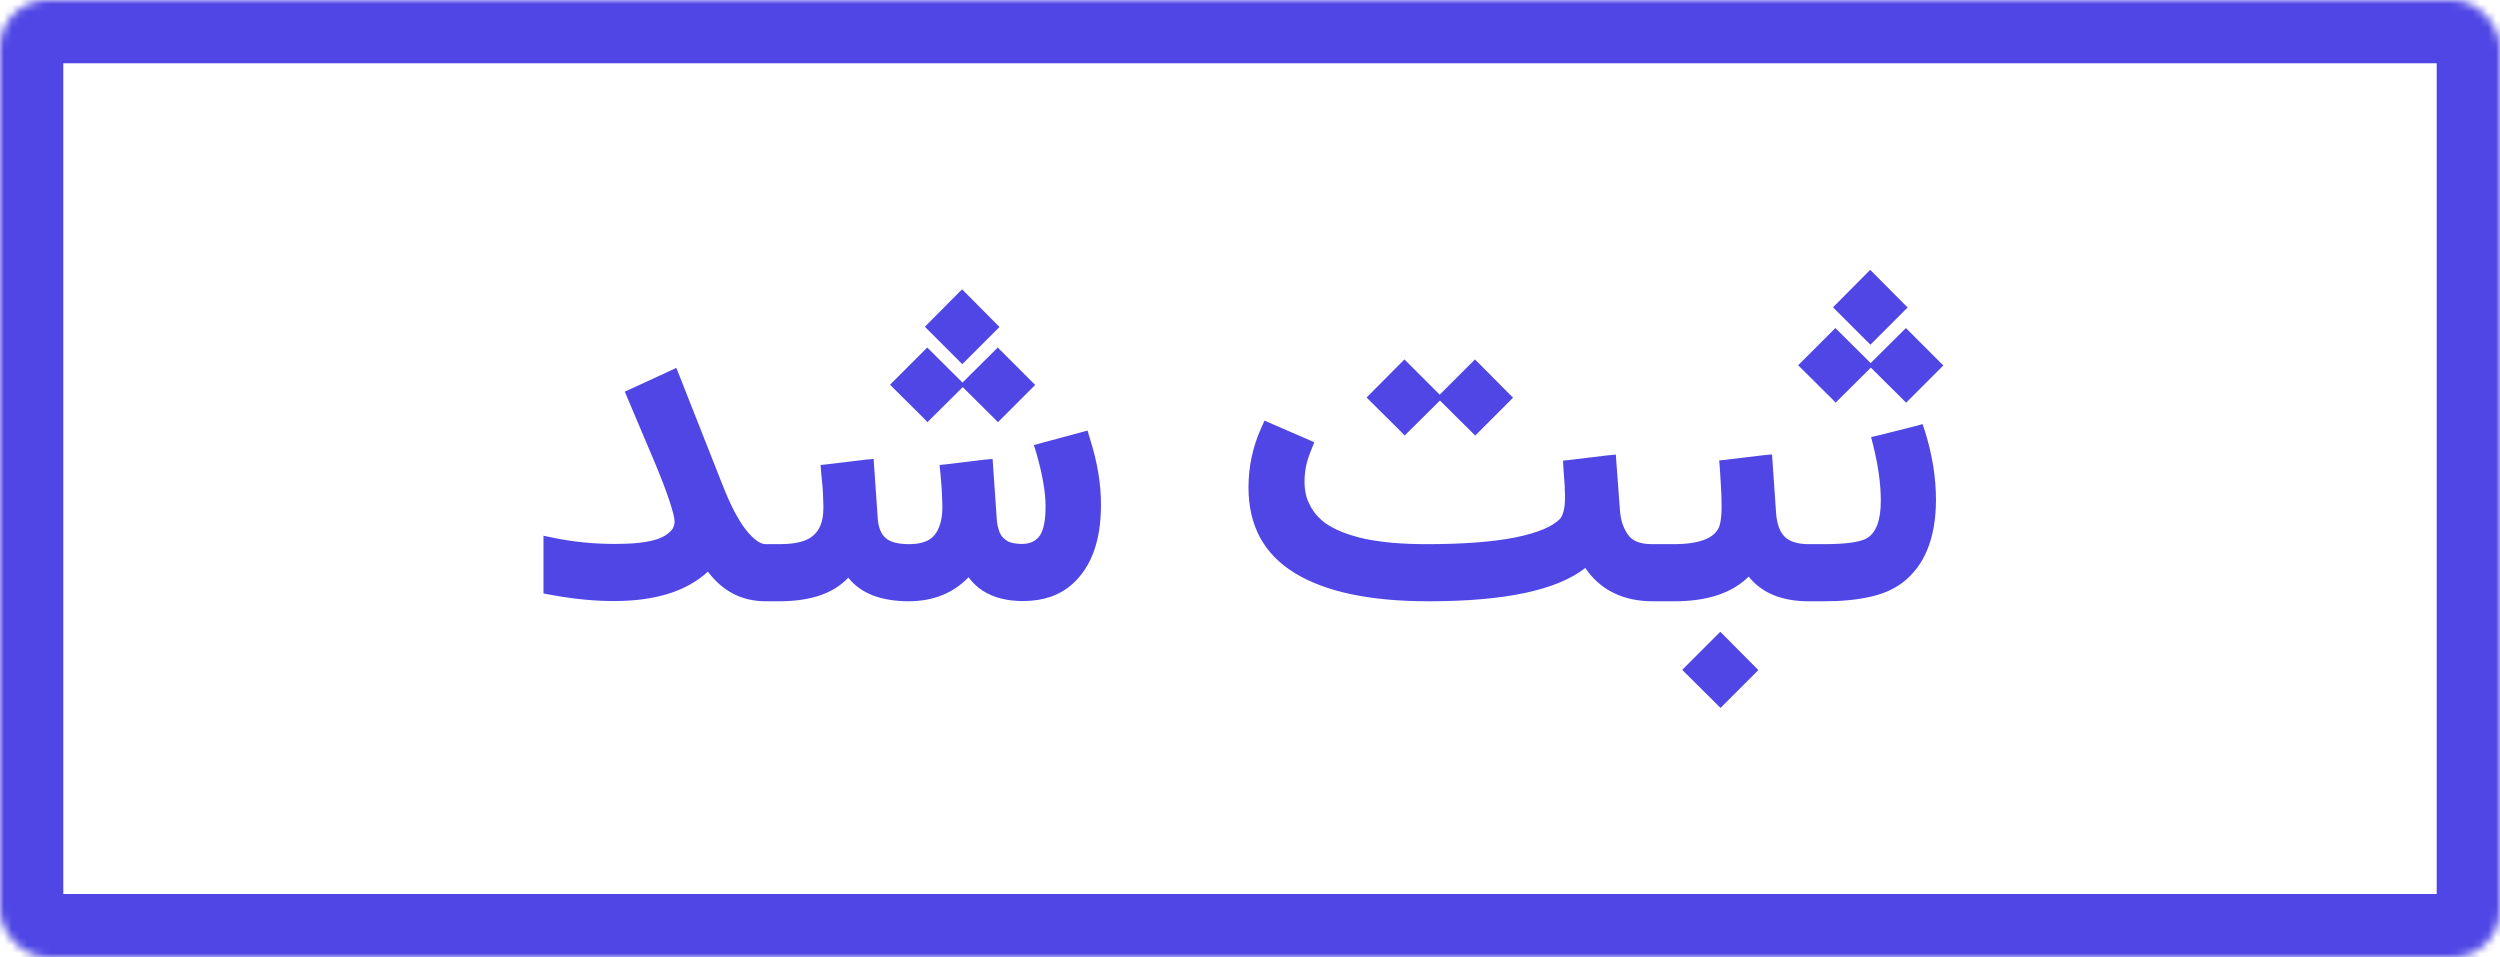 <svg width="316" height="121" viewBox="0 0 316 121" fill="none" xmlns="http://www.w3.org/2000/svg">
<mask id="path-1-inside-1_303:5" fill="white">
<rect width="316" height="121" rx="6"/>
</mask>
<rect width="316" height="121" rx="6" stroke="#4F46E5" stroke-width="16" mask="url(#path-1-inside-1_303:5)"/>
<path d="M77.609 75.973C75.094 75.973 72.423 75.708 69.598 75.18L68.695 75.016V74.086V69.055V67.715L70.008 67.988C72.487 68.499 75.066 68.754 77.746 68.754C78.876 68.754 79.879 68.708 80.754 68.617C81.647 68.508 82.367 68.371 82.914 68.207C83.479 68.025 83.935 67.806 84.281 67.551C84.646 67.296 84.901 67.04 85.047 66.785C85.193 66.512 85.266 66.22 85.266 65.91C85.266 65.491 85.056 64.643 84.637 63.367C84.217 62.091 83.625 60.533 82.859 58.691L79.387 50.488L78.977 49.504L79.934 49.066L84.445 46.988L85.484 46.496L85.922 47.59L91.336 61.316C92.338 63.868 93.323 65.755 94.289 66.977C95.255 68.18 96.085 68.781 96.777 68.781H97.324C97.543 68.781 97.734 68.818 97.898 68.891C98.081 68.963 98.227 69.046 98.336 69.137C98.463 69.228 98.564 69.374 98.637 69.574C98.728 69.757 98.792 69.912 98.828 70.039C98.865 70.148 98.892 70.331 98.91 70.586C98.947 70.823 98.965 70.987 98.965 71.078C98.965 71.169 98.965 71.342 98.965 71.598C98.965 71.835 98.965 71.962 98.965 71.981V72.473C98.965 73.147 98.928 73.667 98.856 74.031C98.801 74.505 98.71 74.87 98.582 75.125V75.152L98.555 75.18C98.263 75.727 97.853 76 97.324 76H96.777C93.788 76 91.354 74.751 89.477 72.254C86.797 74.733 82.841 75.973 77.609 75.973ZM112.91 48.219L116.793 44.336L117.203 43.926L117.613 44.336L121.551 48.246L121.66 48.355L121.797 48.219L125.707 44.336L126.117 43.926L126.527 44.336L130.438 48.246L130.848 48.656L130.438 49.066L126.555 52.949L126.145 53.359L125.734 52.949L121.797 49.039L121.688 48.93L121.551 49.066L117.641 52.949L117.23 53.359L116.848 52.949L112.91 49.039L112.5 48.629L112.91 48.219ZM117.312 40.891L121.195 36.98L121.605 36.57L122.016 36.98L125.926 40.918L126.336 41.328L125.926 41.738L122.043 45.621L121.633 46.031L121.223 45.621L117.312 41.711L116.902 41.301L117.312 40.891ZM118.98 65.637C119.072 65.181 119.117 64.616 119.117 63.941C119.117 63.668 119.108 63.404 119.09 63.148C119.09 62.875 119.081 62.602 119.062 62.328C119.044 62.055 119.026 61.781 119.008 61.508L118.871 59.84L118.762 58.773L119.828 58.664L124.312 58.117L125.461 58.008L125.543 59.129L125.98 65.473C125.999 65.819 126.035 66.138 126.09 66.43C126.163 66.703 126.236 66.958 126.309 67.195C126.4 67.414 126.509 67.615 126.637 67.797C126.783 67.961 126.938 68.107 127.102 68.234C127.266 68.362 127.448 68.462 127.648 68.535C127.867 68.608 128.104 68.663 128.359 68.699C128.615 68.736 128.888 68.754 129.18 68.754C130.182 68.754 130.93 68.408 131.422 67.715C131.914 67.004 132.16 65.764 132.16 63.996C132.16 62.228 131.777 60.004 131.012 57.324L130.684 56.258L131.777 55.957L136.453 54.699L137.465 54.426L137.766 55.438C138.714 58.427 139.178 61.216 139.16 63.805C139.16 63.841 139.16 63.868 139.16 63.887C139.16 63.905 139.16 63.932 139.16 63.969C139.142 68.435 137.911 71.743 135.469 73.894C133.883 75.28 131.823 75.973 129.289 75.973C128.286 75.973 127.357 75.863 126.5 75.644C125.661 75.426 124.896 75.098 124.203 74.66C123.51 74.204 122.918 73.639 122.426 72.965C120.475 74.988 117.941 76 114.824 76C111.306 75.982 108.772 74.988 107.223 73.019C105.363 75.007 102.456 76 98.5 76H96.969C96.076 76 95.41 75.663 94.973 74.988C94.517 74.314 94.289 73.484 94.289 72.5V71.981C94.289 71.087 94.526 70.331 95 69.711C95.456 69.091 96.112 68.781 96.969 68.781H98.555C100.25 68.781 101.517 68.526 102.355 68.016C103.194 67.487 103.723 66.694 103.941 65.637C104.033 65.181 104.078 64.616 104.078 63.941C104.078 63.686 104.069 63.431 104.051 63.176C104.051 62.902 104.042 62.629 104.023 62.355C104.005 62.082 103.987 61.8 103.969 61.508L103.805 59.84L103.723 58.773L104.762 58.664L109.273 58.117L110.422 58.008L110.504 59.129L110.941 65.473C111.014 66.639 111.352 67.487 111.953 68.016C112.555 68.526 113.53 68.781 114.879 68.781C116.118 68.781 117.057 68.535 117.695 68.043C118.333 67.551 118.762 66.749 118.98 65.637ZM180.531 76C173.148 76 167.516 74.806 163.633 72.418C159.75 70.03 157.809 66.43 157.809 61.617C157.809 58.992 158.337 56.504 159.395 54.152L159.832 53.168L160.844 53.605L165.137 55.465L166.121 55.902L165.738 56.887C165.447 57.579 165.228 58.263 165.082 58.938C164.954 59.594 164.891 60.241 164.891 60.879C164.891 61.59 164.982 62.255 165.164 62.875C165.365 63.495 165.656 64.078 166.039 64.625C166.422 65.172 166.905 65.664 167.488 66.102C168.09 66.521 168.81 66.904 169.648 67.25C170.487 67.578 171.426 67.861 172.465 68.098C173.522 68.316 174.716 68.49 176.047 68.617C177.378 68.727 178.827 68.781 180.395 68.781C184.97 68.781 188.68 68.499 191.523 67.934C194.367 67.35 196.254 66.566 197.184 65.582C197.366 65.382 197.512 65.072 197.621 64.652C197.749 64.215 197.812 63.659 197.812 62.984C197.812 62.784 197.812 62.592 197.812 62.41C197.812 62.228 197.803 62.064 197.785 61.918C197.785 61.772 197.785 61.635 197.785 61.508L197.621 59.266L197.566 58.227L198.578 58.117L203.09 57.57L204.238 57.461L204.32 58.582L204.758 64.461C204.849 65.792 205.223 66.876 205.879 67.715C206.152 68.061 206.526 68.326 207 68.508C207.492 68.69 208.112 68.781 208.859 68.781H209.215C209.434 68.781 209.634 68.818 209.816 68.891C209.999 68.963 210.145 69.046 210.254 69.137C210.363 69.228 210.454 69.374 210.527 69.574C210.618 69.757 210.682 69.912 210.719 70.039C210.773 70.148 210.81 70.331 210.828 70.586C210.846 70.823 210.855 70.987 210.855 71.078C210.855 71.169 210.855 71.342 210.855 71.598C210.855 71.835 210.855 71.962 210.855 71.981V72.5C210.855 72.537 210.855 72.71 210.855 73.019C210.874 73.311 210.874 73.53 210.855 73.676C210.855 73.803 210.837 74.013 210.801 74.305C210.783 74.578 210.737 74.797 210.664 74.961C210.591 75.125 210.491 75.298 210.363 75.481C210.254 75.663 210.099 75.799 209.898 75.891C209.716 75.963 209.488 76 209.215 76H208.859C207.018 76 205.378 75.644 203.938 74.934C202.497 74.223 201.312 73.174 200.383 71.789C196.81 74.596 190.229 76 180.641 76H180.531ZM173.148 49.832L177.113 45.84L177.523 45.43L177.934 45.84L181.953 49.859L181.98 49.887L182.035 49.832L186.027 45.84L186.438 45.43L186.848 45.84L190.84 49.859L191.25 50.27L190.84 50.68L186.875 54.645L186.465 55.055L186.055 54.645L182.035 50.652L182.008 50.625L181.953 50.68L177.961 54.645L177.551 55.055L177.168 54.645L173.148 50.652L172.738 50.242L173.148 49.832ZM230.516 72.5C230.516 72.555 230.516 72.701 230.516 72.938C230.516 73.174 230.516 73.366 230.516 73.512C230.516 73.639 230.507 73.822 230.488 74.059C230.47 74.296 230.443 74.496 230.406 74.66C230.37 74.806 230.306 74.979 230.215 75.18C230.142 75.362 230.042 75.508 229.914 75.617C229.805 75.727 229.659 75.818 229.477 75.891C229.294 75.963 229.094 76 228.875 76H228.602C225.229 76 222.704 74.961 221.027 72.883C218.931 74.961 215.814 76 211.676 76H208.832C207.939 76 207.273 75.663 206.836 74.988C206.398 74.296 206.18 73.466 206.18 72.5V71.981C206.18 71.397 206.271 70.878 206.453 70.422C206.635 69.948 206.936 69.556 207.355 69.246C207.757 68.936 208.249 68.781 208.832 68.781H211.539C215.148 68.781 217.117 67.879 217.445 66.074C217.555 65.491 217.609 64.798 217.609 63.996C217.609 63.103 217.582 62.264 217.527 61.48L217.391 59.238L217.309 58.199L218.348 58.09L222.859 57.543L223.98 57.434L224.062 58.555L224.5 64.898C224.609 66.284 224.983 67.277 225.621 67.879C226.259 68.481 227.271 68.781 228.656 68.781H228.875C229.13 68.781 229.358 68.827 229.559 68.918C229.759 68.991 229.914 69.118 230.023 69.301C230.133 69.483 230.224 69.656 230.297 69.82C230.388 69.966 230.443 70.185 230.461 70.477C230.497 70.75 230.516 70.951 230.516 71.078C230.516 71.206 230.516 71.424 230.516 71.734C230.516 72.026 230.516 72.19 230.516 72.227V72.5ZM213.043 84.258L217.035 80.266L217.445 79.856L217.855 80.266L221.848 84.285L222.258 84.695L221.848 85.106L217.883 89.07L217.473 89.481L217.062 89.07L213.043 85.078L212.633 84.668L213.043 84.258ZM230.57 76H228.492C227.599 76 226.934 75.663 226.496 74.988C226.04 74.314 225.812 73.484 225.812 72.5V71.981C225.812 71.087 226.049 70.331 226.523 69.711C226.979 69.091 227.635 68.781 228.492 68.781H230.57C233.286 68.781 235.082 68.535 235.957 68.043C237.142 67.35 237.734 65.764 237.734 63.285C237.734 61.207 237.415 58.883 236.777 56.312L236.504 55.246L237.57 55L242.027 53.879L243.012 53.605L243.34 54.59C244.251 57.543 244.707 60.414 244.707 63.203C244.689 68.034 243.267 71.525 240.441 73.676C239.895 74.077 239.275 74.432 238.582 74.742C237.908 75.034 237.151 75.271 236.312 75.453C235.492 75.635 234.608 75.772 233.66 75.863C232.712 75.954 231.682 76 230.57 76ZM227.699 45.758L231.582 41.875L231.992 41.465L232.402 41.875L236.34 45.785L236.449 45.895L236.586 45.758L240.496 41.875L240.906 41.465L241.316 41.875L245.227 45.785L245.637 46.195L245.227 46.605L241.344 50.488L240.934 50.898L240.523 50.488L236.586 46.578L236.477 46.469L236.34 46.605L232.43 50.488L232.02 50.898L231.637 50.488L227.699 46.578L227.289 46.168L227.699 45.758ZM232.102 38.43L235.984 34.52L236.395 34.109L236.805 34.52L240.715 38.457L241.125 38.867L240.715 39.277L236.832 43.16L236.422 43.57L236.012 43.16L232.102 39.25L231.691 38.84L232.102 38.43Z" fill="#4F46E5"/>
</svg>
